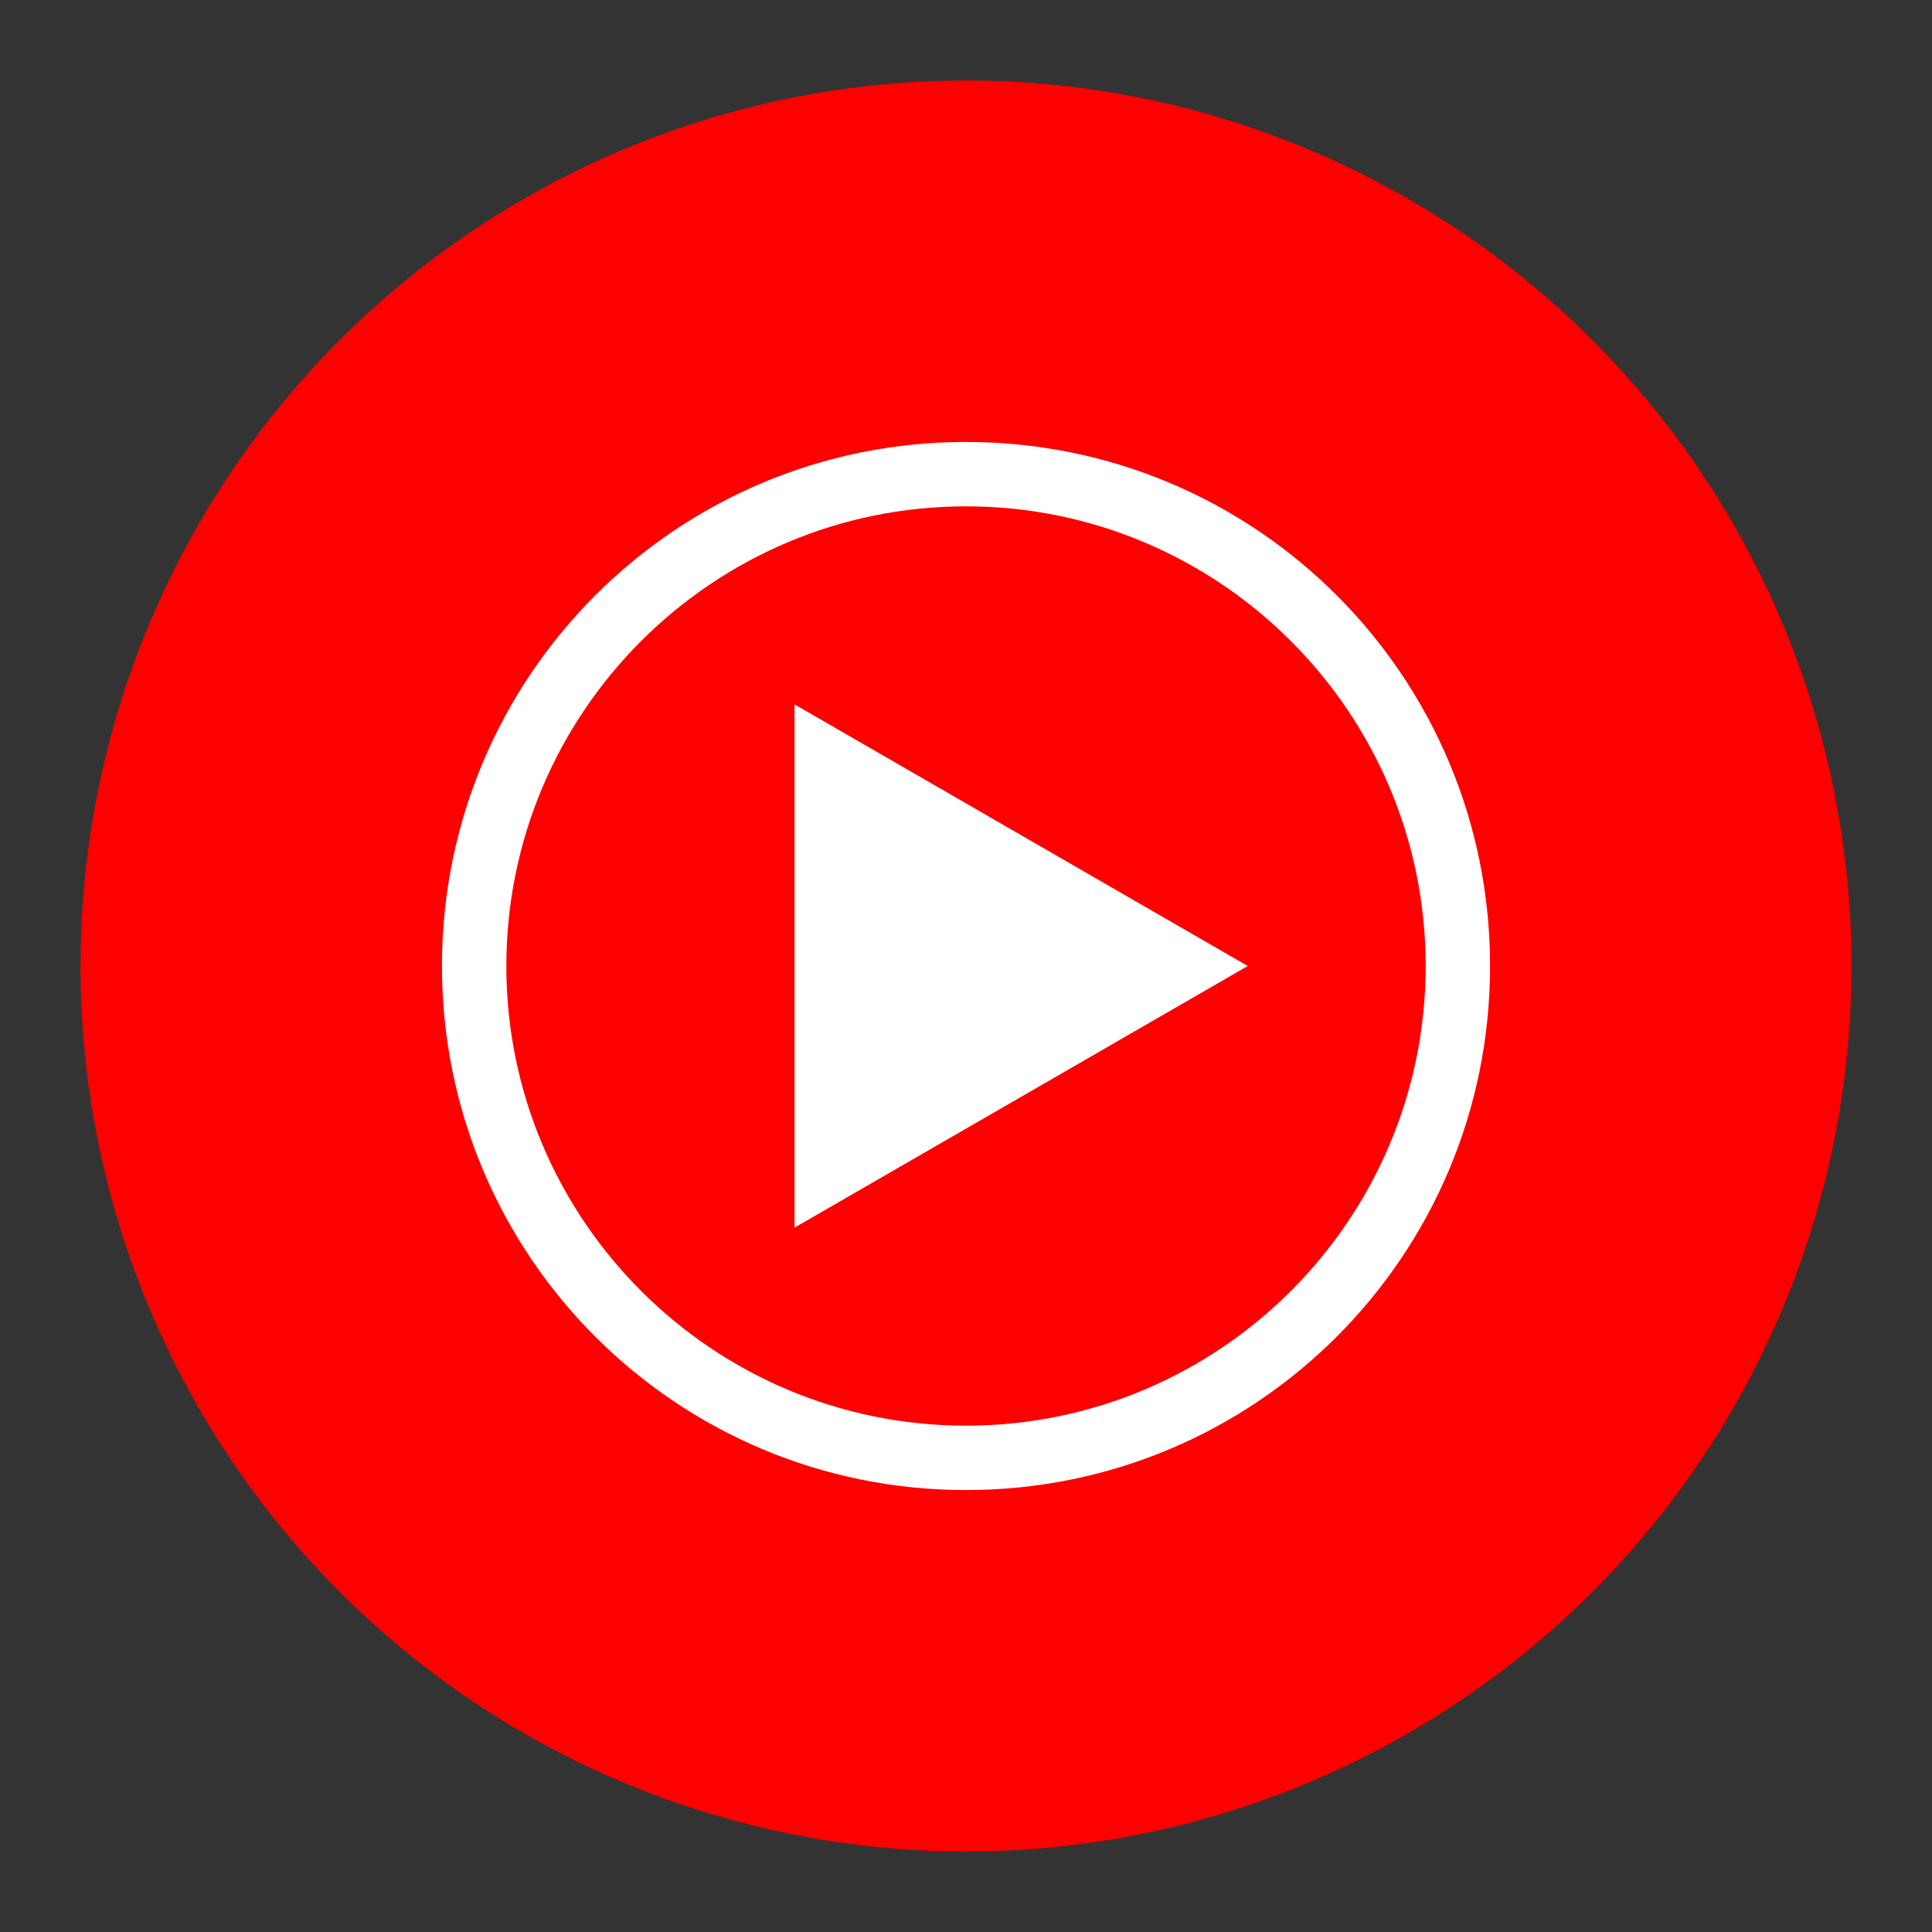 <svg version="1.1" xmlns="http://www.w3.org/2000/svg" x="0" y="0" viewBox="0 0 24 24"><rect x="0" y="0" width="24" height="24" fill="#333333" stroke="none"/><circle cx="12" cy="12" r="11" fill="red"></circle><path fill="#fff" d="M12 6.29c3.15 0 5.71 2.56 5.71 5.71s-2.56 5.71-5.71 5.71S6.29 15.15 6.29 12 8.85 6.29 12 6.29m0-.8C8.4 5.49 5.49 8.4 5.49 12c0 3.6 2.91 6.51 6.51 6.51s6.51-2.91 6.51-6.51c0-3.6-2.91-6.51-6.51-6.51z"></path><path fill="#fff" d="M9.87 15.25 15.5 12 9.87 8.75z"></path></svg>
